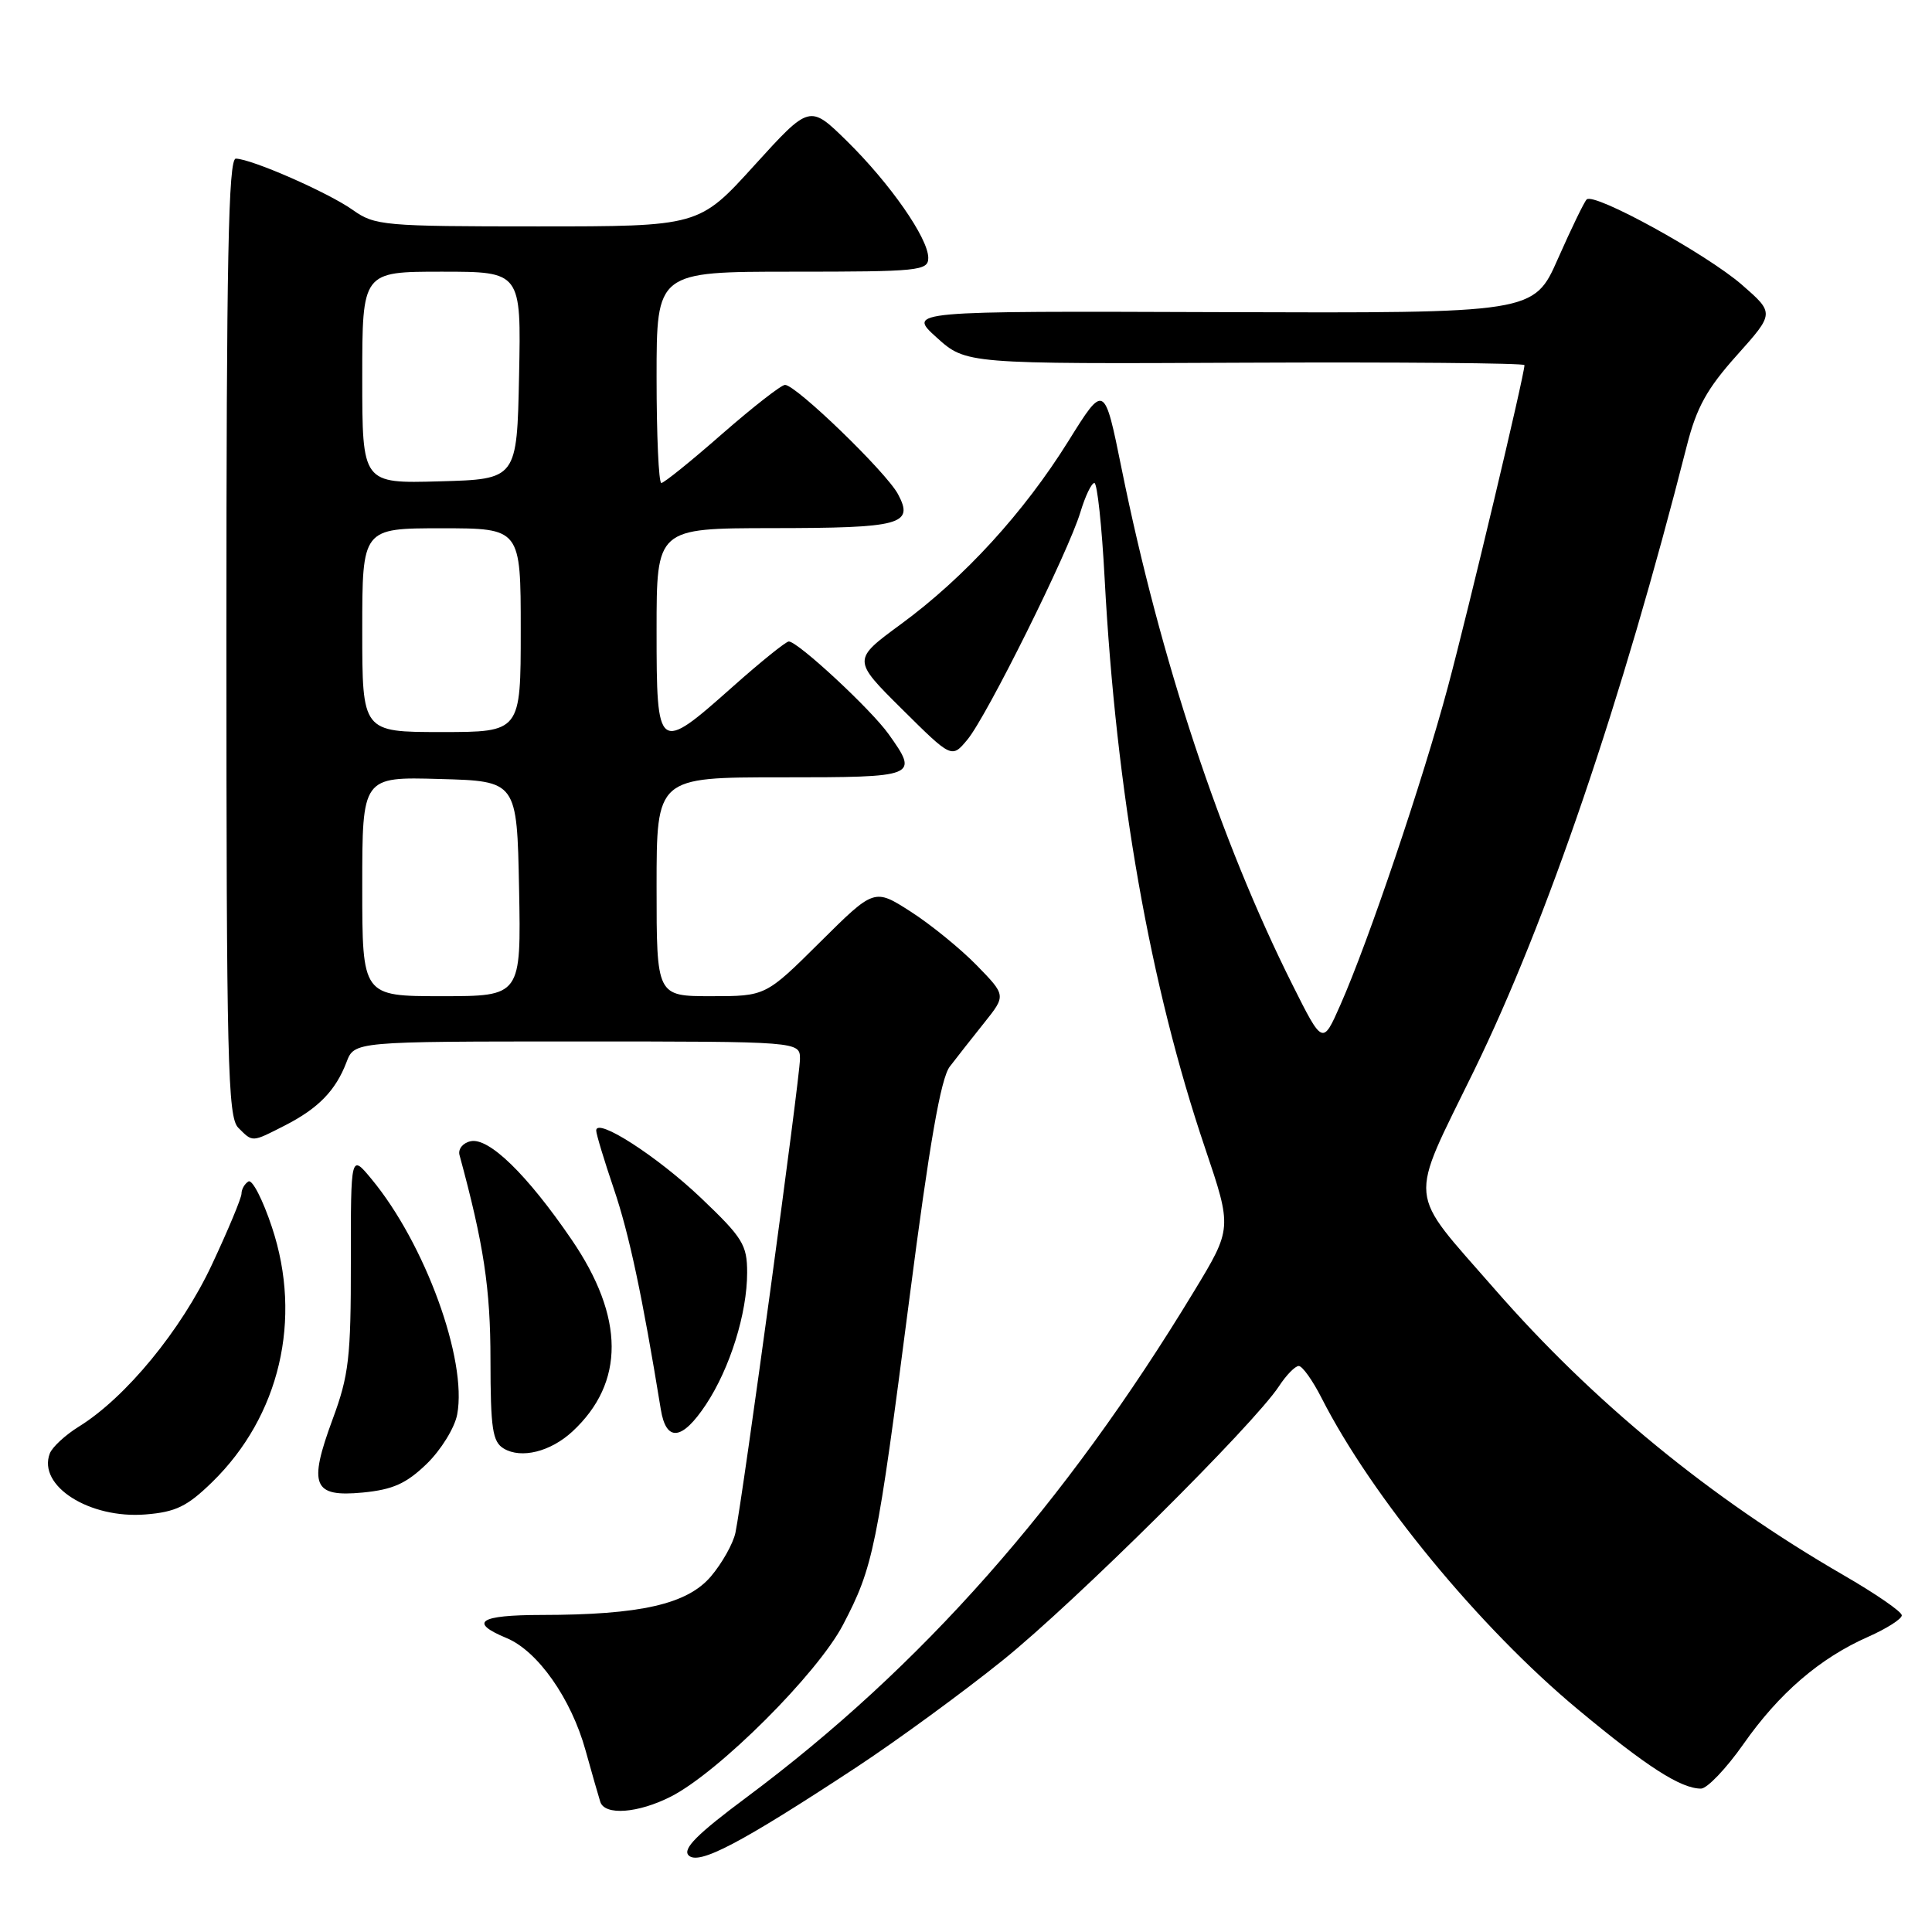 <?xml version="1.0" encoding="UTF-8" standalone="no"?>
<!DOCTYPE svg PUBLIC "-//W3C//DTD SVG 1.1//EN" "http://www.w3.org/Graphics/SVG/1.1/DTD/svg11.dtd" >
<svg xmlns="http://www.w3.org/2000/svg" xmlns:xlink="http://www.w3.org/1999/xlink" version="1.1" viewBox="0 0 256 256">
 <g >
 <path fill="currentColor"
d=" M 113.39 234.23 C 118.83 230.65 127.60 224.24 132.89 219.98 C 142.44 212.29 166.14 188.77 169.48 183.67 C 170.44 182.20 171.62 181.00 172.09 181.00 C 172.57 181.00 173.93 182.91 175.12 185.25 C 181.79 198.35 196.03 215.65 209.06 226.49 C 218.18 234.08 222.71 237.00 225.39 237.00 C 226.20 237.00 228.73 234.35 231.00 231.12 C 235.74 224.35 241.13 219.72 247.53 216.89 C 249.99 215.80 252.00 214.52 252.00 214.04 C 252.00 213.56 248.51 211.16 244.25 208.70 C 226.63 198.51 211.07 185.75 198.03 170.79 C 186.34 157.38 186.57 159.78 195.31 141.88 C 204.97 122.09 214.91 92.91 223.51 59.08 C 224.80 53.99 226.18 51.50 230.14 47.08 C 235.13 41.50 235.13 41.50 230.82 37.74 C 226.10 33.64 211.22 25.45 210.24 26.43 C 209.91 26.76 208.20 30.29 206.44 34.27 C 203.25 41.50 203.25 41.50 161.74 41.36 C 120.23 41.21 120.23 41.21 124.11 44.72 C 128.00 48.23 128.00 48.23 165.00 48.06 C 185.35 47.97 202.00 48.11 202.00 48.38 C 202.00 49.66 194.59 80.78 191.86 90.99 C 188.51 103.49 181.35 124.69 177.61 133.15 C 175.26 138.48 175.26 138.48 171.26 130.49 C 161.70 111.41 153.75 87.41 148.63 62.15 C 146.33 50.80 146.33 50.80 141.56 58.46 C 135.65 67.93 127.79 76.53 119.37 82.71 C 112.94 87.43 112.94 87.43 119.52 93.96 C 126.11 100.50 126.11 100.50 128.19 98.00 C 130.76 94.91 141.58 73.12 143.16 67.86 C 143.80 65.74 144.63 64.00 145.01 64.00 C 145.39 64.00 146.00 69.69 146.37 76.65 C 147.89 105.03 152.39 130.59 159.68 152.13 C 163.27 162.77 163.27 162.77 158.20 171.13 C 141.06 199.41 122.06 220.90 98.98 238.11 C 92.38 243.02 90.40 245.00 91.25 245.85 C 92.58 247.18 98.13 244.26 113.39 234.23 Z  M 88.91 238.05 C 95.25 234.81 108.32 221.77 111.70 215.30 C 115.73 207.60 116.21 205.24 120.51 172.00 C 123.16 151.49 124.66 142.89 125.85 141.33 C 126.76 140.14 128.81 137.53 130.41 135.53 C 133.31 131.90 133.31 131.90 129.41 127.90 C 127.26 125.70 123.33 122.50 120.68 120.80 C 115.85 117.70 115.85 117.70 108.65 124.85 C 101.45 132.00 101.45 132.00 94.23 132.00 C 87.00 132.00 87.00 132.00 87.00 117.50 C 87.00 103.00 87.00 103.00 103.50 103.00 C 121.60 103.00 121.77 102.93 117.75 97.28 C 115.41 93.99 105.72 85.00 104.52 85.00 C 104.14 85.00 100.79 87.70 97.08 91.00 C 87.15 99.83 87.00 99.72 87.00 83.50 C 87.00 70.00 87.00 70.00 102.25 69.98 C 119.44 69.97 121.14 69.51 118.99 65.48 C 117.43 62.56 105.47 51.00 104.02 51.00 C 103.52 51.00 99.77 53.93 95.68 57.50 C 91.60 61.08 87.98 64.00 87.63 64.00 C 87.28 64.00 87.00 57.70 87.00 50.00 C 87.00 36.00 87.00 36.00 105.00 36.00 C 121.77 36.00 123.00 35.88 123.00 34.17 C 123.00 31.57 117.94 24.31 112.20 18.67 C 107.28 13.85 107.28 13.85 99.95 21.92 C 92.62 30.00 92.62 30.00 71.21 30.00 C 50.85 30.00 49.66 29.89 46.76 27.83 C 43.53 25.53 33.35 21.06 31.25 21.02 C 30.26 21.00 30.00 34.34 30.00 84.43 C 30.00 140.76 30.18 148.03 31.57 149.43 C 33.52 151.38 33.32 151.39 37.79 149.11 C 42.18 146.86 44.48 144.50 45.91 140.75 C 46.95 138.00 46.95 138.00 76.48 138.00 C 106.00 138.00 106.00 138.00 106.00 140.33 C 106.00 142.77 98.40 198.55 97.45 203.09 C 97.15 204.52 95.69 207.12 94.21 208.87 C 91.07 212.57 84.86 213.98 71.75 213.99 C 63.50 214.00 62.06 214.95 67.12 217.05 C 71.25 218.76 75.69 225.07 77.59 231.94 C 78.44 235.00 79.32 238.06 79.54 238.75 C 80.13 240.60 84.55 240.27 88.91 238.05 Z  M 28.11 196.39 C 37.07 187.65 40.09 174.79 36.04 162.63 C 34.83 158.97 33.42 156.24 32.92 156.55 C 32.41 156.86 32.00 157.59 32.00 158.16 C 32.00 158.74 30.23 162.98 28.07 167.59 C 24.01 176.25 16.66 185.19 10.44 189.04 C 8.66 190.14 6.93 191.74 6.60 192.59 C 4.95 196.89 11.87 201.28 19.31 200.67 C 23.29 200.35 24.82 199.60 28.11 196.39 Z  M 56.55 193.96 C 58.44 192.12 60.25 189.19 60.58 187.42 C 61.94 180.20 56.31 164.76 49.21 156.21 C 46.48 152.91 46.48 152.91 46.49 167.21 C 46.50 179.88 46.23 182.24 44.07 188.07 C 40.83 196.85 41.47 198.40 48.07 197.77 C 52.06 197.38 53.83 196.59 56.55 193.96 Z  M 75.85 189.68 C 82.82 183.21 82.78 174.55 75.73 164.24 C 69.84 155.62 64.77 150.69 62.36 151.22 C 61.33 151.44 60.67 152.26 60.89 153.06 C 64.10 164.87 64.99 170.71 64.99 180.20 C 65.00 189.32 65.26 191.05 66.75 191.94 C 69.07 193.33 72.95 192.36 75.85 189.68 Z  M 93.55 186.10 C 96.73 181.29 99.00 174.02 99.00 168.62 C 99.00 164.94 98.41 164.00 92.89 158.74 C 87.07 153.20 79.00 148.01 79.00 149.80 C 79.00 150.27 80.06 153.77 81.35 157.57 C 83.36 163.49 85.11 171.70 87.56 186.75 C 88.27 191.12 90.38 190.89 93.55 186.10 Z  M 48.00 117.47 C 48.00 102.93 48.00 102.93 58.25 103.22 C 68.50 103.50 68.50 103.50 68.78 117.75 C 69.05 132.00 69.05 132.00 58.53 132.00 C 48.00 132.00 48.00 132.00 48.00 117.47 Z  M 48.00 83.50 C 48.00 70.00 48.00 70.00 58.50 70.00 C 69.00 70.00 69.00 70.00 69.00 83.50 C 69.00 97.00 69.00 97.00 58.50 97.00 C 48.00 97.00 48.00 97.00 48.00 83.50 Z  M 48.00 50.03 C 48.00 36.00 48.00 36.00 58.53 36.00 C 69.06 36.00 69.06 36.00 68.78 49.75 C 68.50 63.50 68.50 63.50 58.25 63.78 C 48.00 64.07 48.00 64.07 48.00 50.03 Z "/>
</g>
</svg>